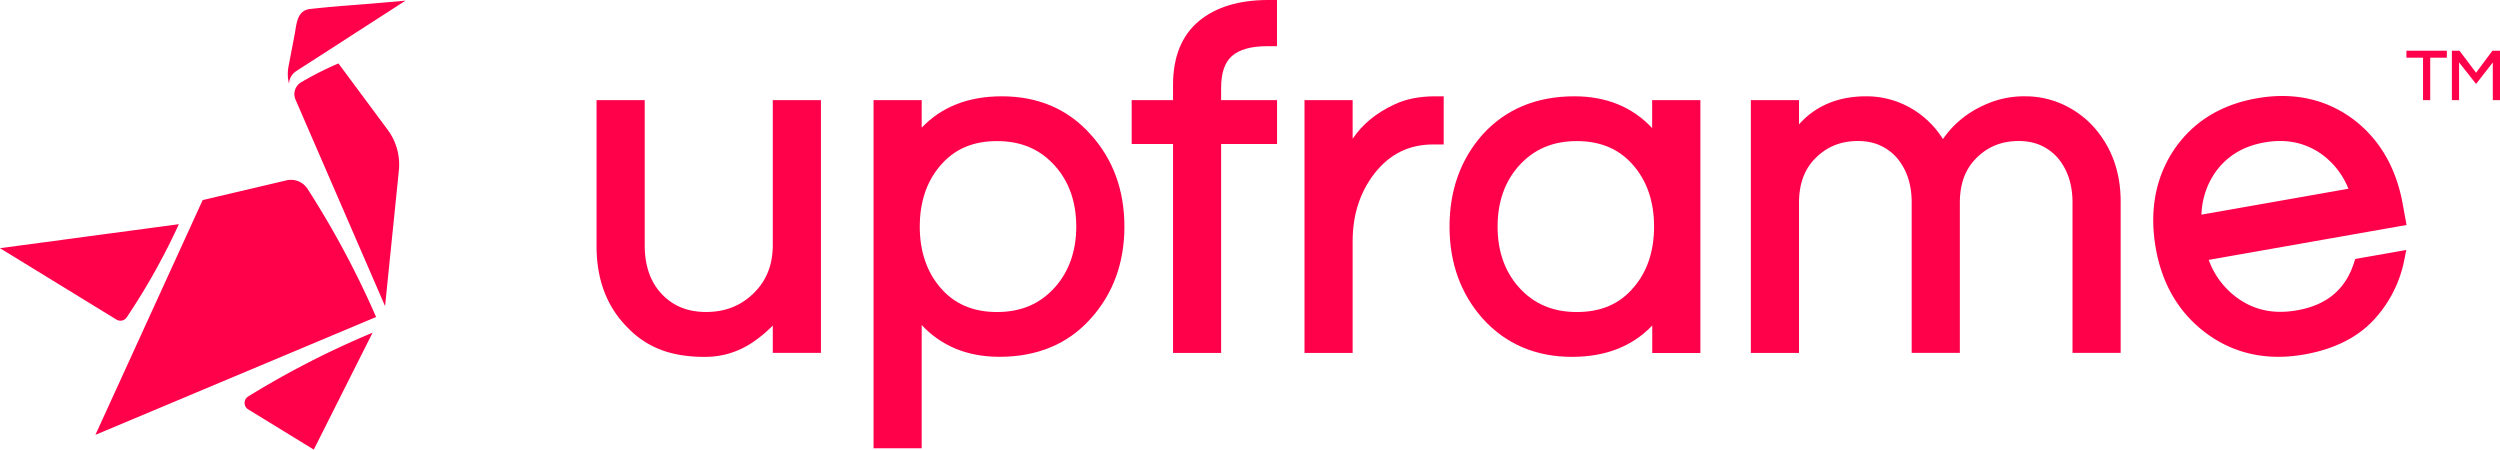 <svg xmlns="http://www.w3.org/2000/svg" viewBox="0 0 1390.11 249.99"><defs><style>.cls-1{fill:#ff004b;}</style></defs><title>logoAsset 13</title><g id="Layer_2" data-name="Layer 2"><g id="Layer_1-2" data-name="Layer 1"><path class="cls-1" d="M225.49.36,211.37,1.6c-4.32.38-8.72.72-13,1.06-8.53.67-17.34,1.36-26,2.35-6.33.72-7.26,6.39-8.15,11.87-.13.8-.26,1.59-.4,2.35l-3.42,17.89a21.76,21.76,0,0,0,.31,9.44,8.72,8.72,0,0,1,3.69-6.81l.11-.08a3.26,3.26,0,0,1,.34-.22Z"/><path class="cls-1" d="M112.69,111.25,78.38,186.34,53.06,241.79l156.07-65.54A506.68,506.68,0,0,0,171,105a11,11,0,0,0-11.74-4.71Z"/><path class="cls-1" d="M188.2,35.28a176.32,176.32,0,0,0-20.76,10.49,7.63,7.63,0,0,0-3.13,9.59l49.8,114.86,7.68-75.47a32.41,32.41,0,0,0-6.21-22.57Z"/><path class="cls-1" d="M0,138l64.73,39.69a4.2,4.2,0,0,0,5.72-1.22,367.58,367.58,0,0,0,29-51.81Z"/><path class="cls-1" d="M207.17,185A492.66,492.66,0,0,0,138,220.46a4.17,4.17,0,0,0-2,3.57,4.22,4.22,0,0,0,2,3.6L174.47,250Z"/><path class="cls-1" d="M429.71,136.15c0,11.12-3.53,20-10.75,27s-15.89,10.32-26.34,10.32c-10.2,0-18.26-3.25-24.61-9.94s-9.52-15.77-9.52-27.14V55.69H331.71V137c0,18.7,5.92,34,17.54,45.43a50,50,0,0,0,18.06,12c6.79,2.64,14.94,4,24.24,4a46.68,46.68,0,0,0,25.64-7.22A72.22,72.22,0,0,0,429.71,181v15.22h26.77V55.69H429.71Z"/><path class="cls-1" d="M557.08,53.55c-18.61,0-33.56,5.85-44.58,17.43V55.69H485.73V249.27H512.5V180.75c11,11.72,25.5,17.65,43.24,17.65,21.07,0,38.13-7.13,50.68-21.18,12.48-13.78,18.8-31,18.8-51.25s-6.32-37.45-18.79-51.22C593.87,60.68,577.26,53.55,557.08,53.55Zm-2.68,24.9c13.41,0,24,4.54,32.31,13.87,7.79,8.79,11.74,20.11,11.74,33.65s-4,24.88-11.74,33.65c-8.33,9.34-18.9,13.88-32.31,13.88s-23.91-4.51-31.72-13.81c-7.46-8.8-11.25-20.14-11.25-33.72s3.79-24.91,11.27-33.72C530.49,83,540.86,78.45,554.4,78.45Z"/><path class="cls-1" d="M666.58,11.76c-9.5,8-14.32,19.89-14.32,35.5v8.43h-23V80.06h23v116.2H679V80.06H710.1V55.69H679V48.86c0-8.24,2-14.2,6-17.71s10.49-5.45,19.06-5.45h6V0h-5C688.88,0,675.91,4,666.58,11.76Z"/><path class="cls-1" d="M775.23,58.14q-14.94,6.92-23.1,19V55.69H725.36V196.26h26.77V134c0-14.52,4.09-27.16,12.14-37.56C772.78,85.6,783.48,80.32,797,80.32h5.76V53.55h-4.69C789.2,53.55,781.5,55.1,775.23,58.14Z"/><path class="cls-1" d="M918.67,71.21c-11-11.73-25.5-17.66-43.24-17.66-21.06,0-38.2,7.13-51,21.2C812.18,88.53,806,105.76,806,126s6.23,37.45,18.54,51.25c12.74,14.05,29.43,21.18,49.6,21.18,18.61,0,33.56-5.86,44.58-17.43v15.29h26.77V55.69H918.67ZM876.77,173.5c-13.41,0-24-4.54-32.31-13.87-7.79-8.78-11.74-20.1-11.74-33.66s3.95-24.87,11.74-33.64c8.33-9.34,18.9-13.88,32.31-13.88S900.68,83,908.49,92.26c7.46,8.8,11.25,20.14,11.25,33.71S916,150.89,908.48,159.7C900.68,169,890.31,173.5,876.77,173.5Z"/><path class="cls-1" d="M1146.24,57.71a50.29,50.29,0,0,0-20.07-4.16,52.56,52.56,0,0,0-18.71,3.16c-11.59,4.34-20.68,11.27-27.09,20.62a50.93,50.93,0,0,0-16.15-16.18,49.52,49.52,0,0,0-26.54-7.6c-15.57,0-28.09,5.23-37.35,15.59V55.69H973.55V196.26h26.78V112.85c0-10.92,3.16-19.23,9.7-25.44,6.19-6,13.75-9,23.1-9,8.74,0,15.73,3,21.31,9,5.67,6.48,8.54,14.93,8.54,25.11v83.67h26.78V112.85c0-10.92,3.16-19.23,9.69-25.44,6.2-6,13.75-9,23.1-9,8.74,0,15.73,3,21.31,9,5.67,6.48,8.55,14.93,8.55,25.11v83.67h26.77V112.05c0-16.86-5.34-31.14-15.93-42.48A52.41,52.41,0,0,0,1146.24,57.71Z"/><path class="cls-1" d="M1336.1,113.88c-3.58-20.27-12.72-36.17-27.2-47.27-15.33-11.55-33.52-15.56-54.06-11.94s-36.28,13.62-46.75,29.74c-9.79,15.36-12.94,33.43-9.37,53.7,3.55,20.12,13,36,28,47.15,15.5,11.5,33.86,15.48,54.58,11.83,16.29-2.87,29.16-9.21,38.26-18.84a68.19,68.19,0,0,0,17.49-34.5L1338,139l-28.4,5-.62,1.93c-4.76,15-15.14,23.69-31.71,26.61-12.24,2.16-22.67.21-31.87-5.94a44.85,44.85,0,0,1-17.26-22.1l110-19.39Zm-76.94-34.69c11.37-2,21.25-.21,30.18,5.46a43.48,43.48,0,0,1,16.49,20.3l-81.72,14.41a43.4,43.4,0,0,1,8.53-24.69C1239.11,86.26,1247.78,81.2,1259.16,79.19Z"/><polygon class="cls-1" points="1338.08 32.08 1347.31 32.08 1347.31 55.68 1351.31 55.68 1351.31 32.08 1360.55 32.08 1360.55 28.2 1338.08 28.2 1338.08 32.08"/><polygon class="cls-1" points="1385.88 28.2 1376.81 40.43 1367.58 28.2 1363.35 28.2 1363.35 55.68 1367.35 55.68 1367.35 34.7 1376.81 46.67 1386.11 34.72 1386.11 55.68 1390.11 55.68 1390.11 28.2 1385.88 28.2"/></g></g></svg>